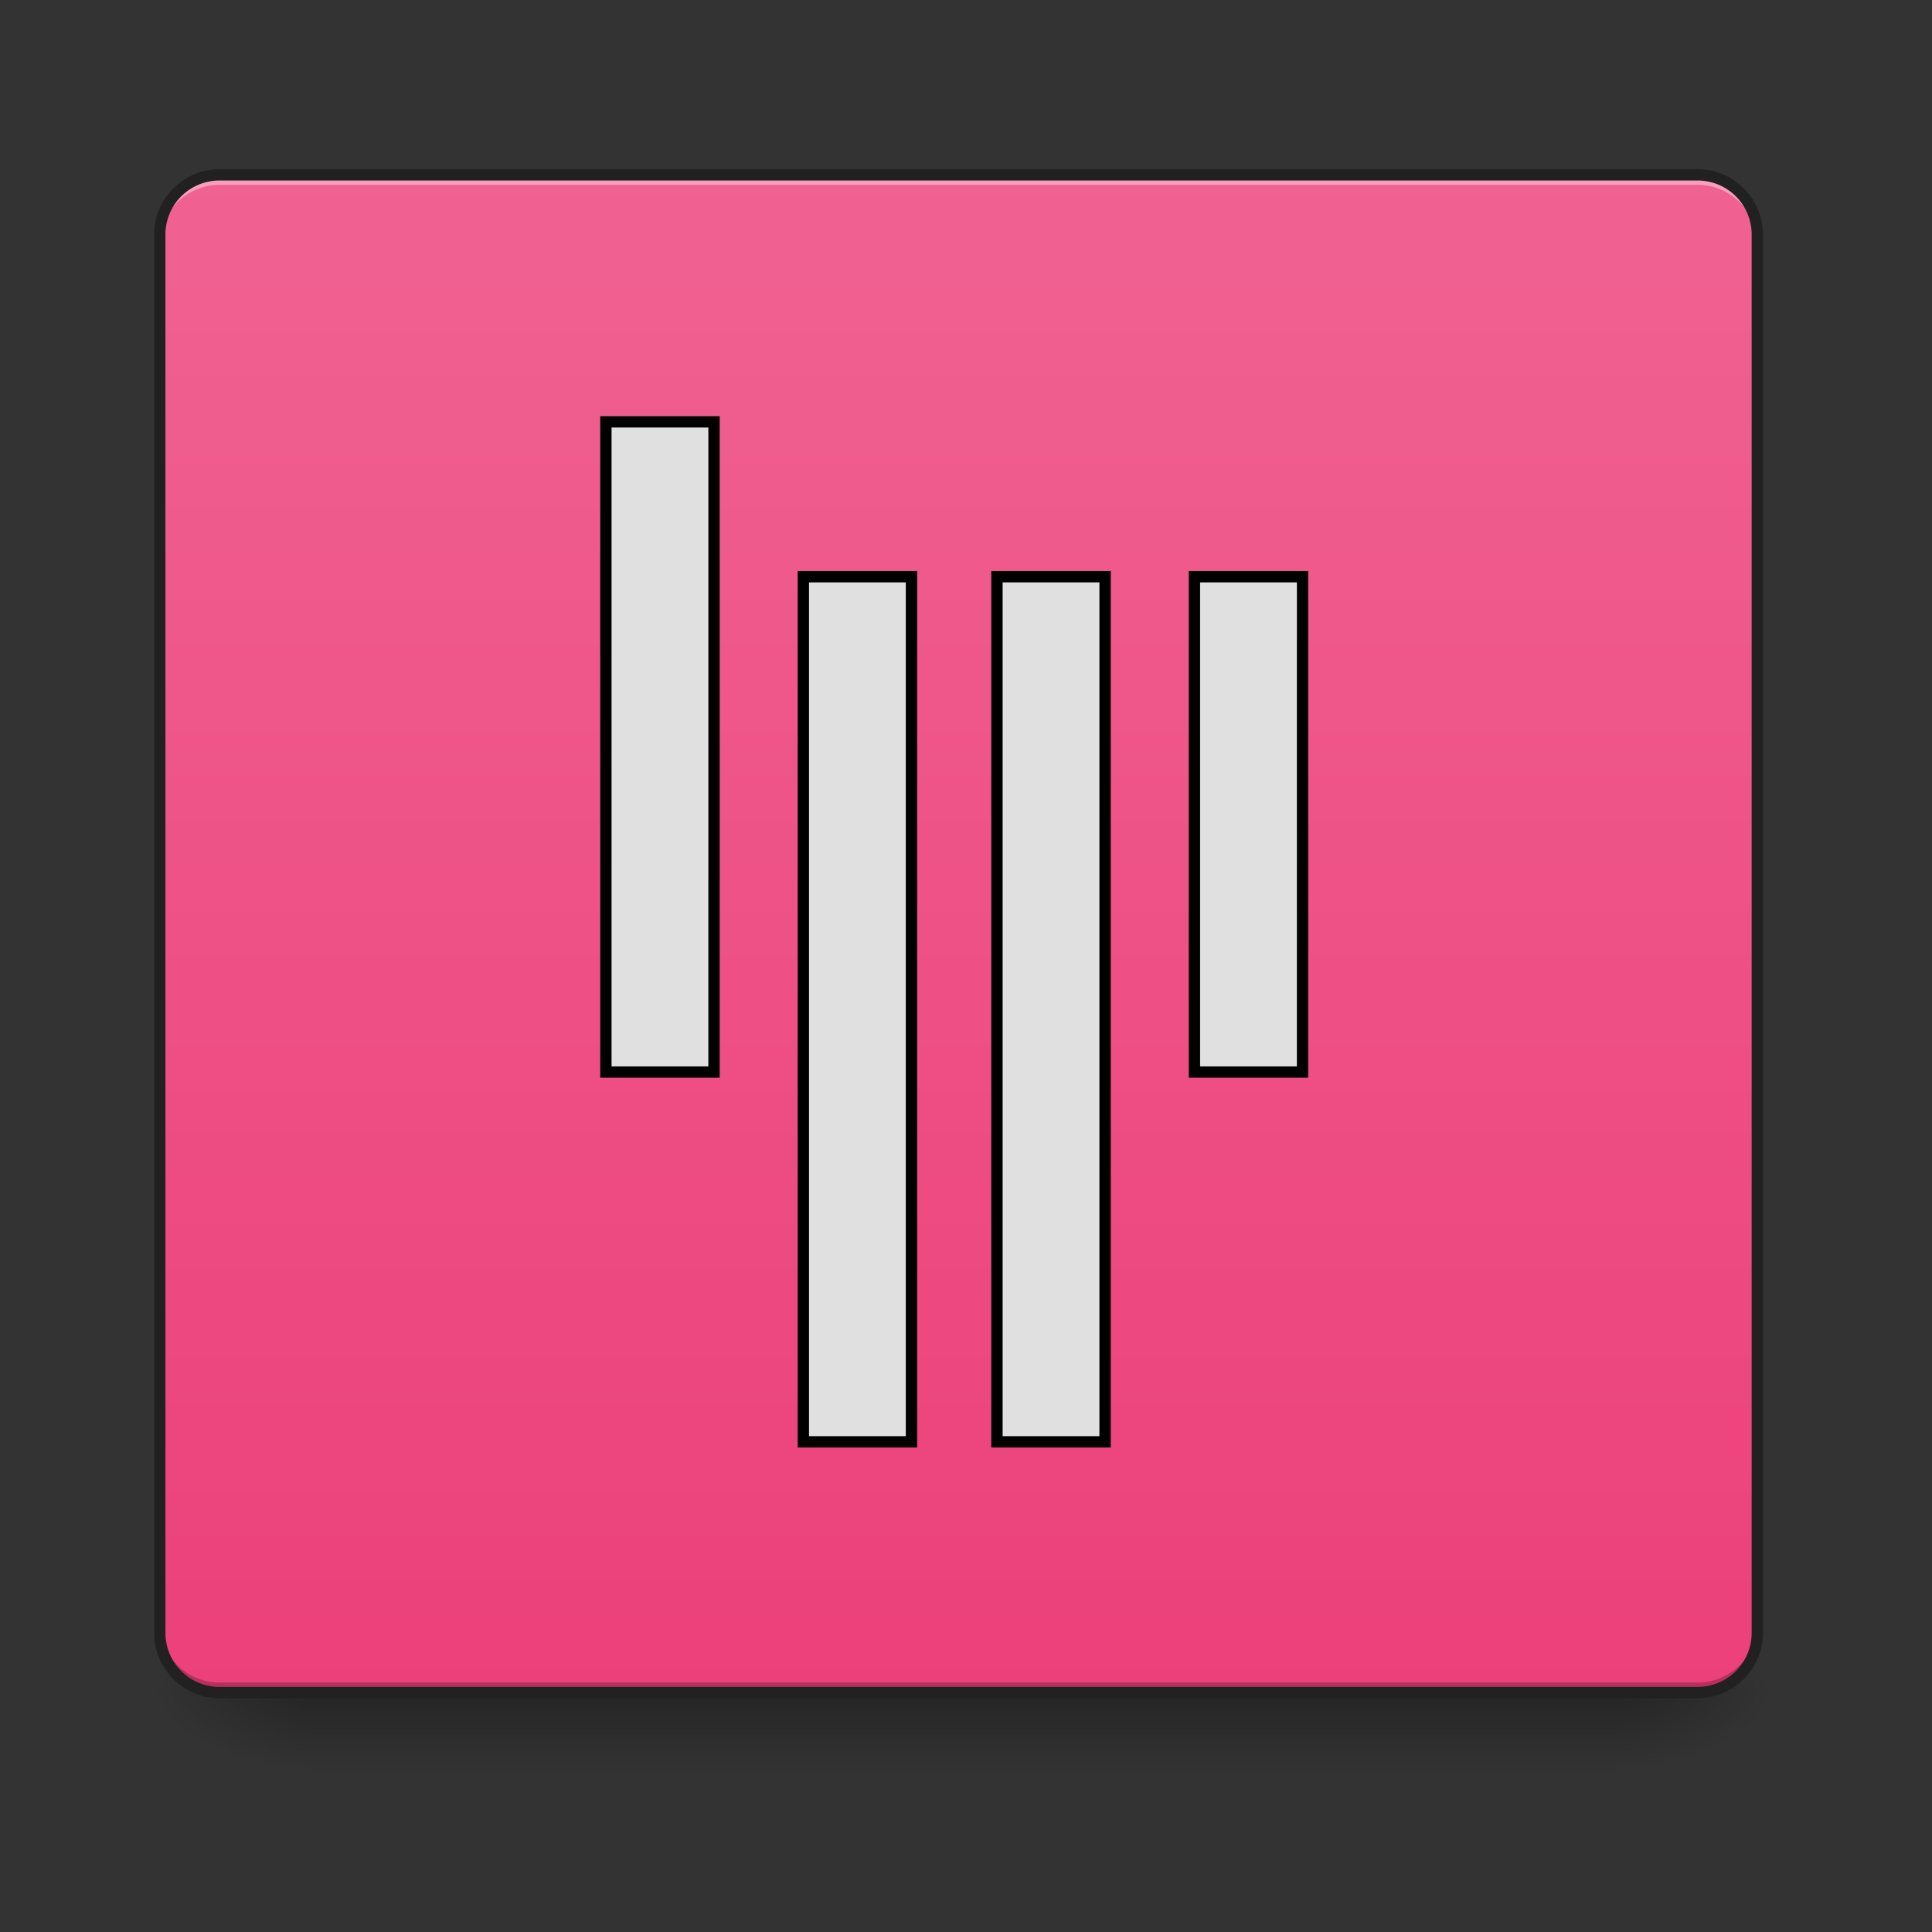 <?xml version="1.0" encoding="UTF-8" standalone="no"?>
<svg
   xmlns:dc="http://purl.org/dc/elements/1.1/"
   xmlns:cc="http://creativecommons.org/ns#"
   xmlns:rdf="http://www.w3.org/1999/02/22-rdf-syntax-ns#"
   xmlns:svg="http://www.w3.org/2000/svg"
   xmlns="http://www.w3.org/2000/svg"
   xmlns:xlink="http://www.w3.org/1999/xlink"
   xmlns:sodipodi="http://sodipodi.sourceforge.net/DTD/sodipodi-0.dtd"
   xmlns:inkscape="http://www.inkscape.org/namespaces/inkscape"
   width="512pt"
   height="512pt"
   viewBox="0 0 512 512"
   version="1.1"
   id="svg5003"
   sodipodi:docname="Gitter.svg"
   inkscape:version="0.92.2 2405546, 2018-03-11">
  <rect x="0" y="0" width="512" height="512" fill="#333333" stroke="none"/>
  <sodipodi:namedview
     pagecolor="#ffffff"
     bordercolor="#666666"
     borderopacity="1"
     objecttolerance="10"
     gridtolerance="10"
     guidetolerance="10"
     inkscape:pageopacity="0"
     inkscape:pageshadow="2"
     inkscape:window-width="2495"
     inkscape:window-height="1379"
     id="namedview5005"
     showgrid="false"
     inkscape:zoom="1.2357105"
     inkscape:cx="314.84369"
     inkscape:cy="335.6529"
     inkscape:window-x="65"
     inkscape:window-y="25"
     inkscape:window-maximized="1"
     inkscape:current-layer="svg5003">
    <inkscape:grid
       type="xygrid"
       id="grid5650" />
  </sodipodi:namedview>
  <defs
     id="defs4947">
    <linearGradient
       inkscape:collect="always"
       id="linearGradient1112">
      <stop
         style="stop-color:#eeeeee;stop-opacity:0.941"
         offset="0"
         id="stop1108" />
      <stop
         style="stop-color:#e0e0e0;stop-opacity:1"
         offset="1"
         id="stop1110" />
    </linearGradient>
    <linearGradient
       id="a"
       gradientUnits="userSpaceOnUse"
       x1="254"
       y1="233.5"
       x2="254"
       y2="254.667"
       gradientTransform="matrix(1 0 0 1 0 215.02)">
      <stop
         offset="0"
         stop-opacity=".275"
         id="stop4819" />
      <stop
         offset="1"
         stop-opacity="0"
         id="stop4821" />
    </linearGradient>
    <radialGradient
       id="b"
       gradientUnits="userSpaceOnUse"
       cx="450.909"
       cy="189.579"
       fx="450.909"
       fy="189.579"
       r="21.167"
       gradientTransform="matrix(0 -1.25 -2.25 0 849.967 1017.525)">
      <stop
         offset="0"
         stop-opacity=".314"
         id="stop4824" />
      <stop
         offset=".222"
         stop-opacity=".275"
         id="stop4826" />
      <stop
         offset="1"
         stop-opacity="0"
         id="stop4828" />
    </radialGradient>
    <radialGradient
       id="c"
       gradientUnits="userSpaceOnUse"
       cx="450.909"
       cy="189.579"
       fx="450.909"
       fy="189.579"
       r="21.167"
       gradientTransform="matrix(0 1.25 2.25 0 -339.272 -120.44)">
      <stop
         offset="0"
         stop-opacity=".314"
         id="stop4831" />
      <stop
         offset=".222"
         stop-opacity=".275"
         id="stop4833" />
      <stop
         offset="1"
         stop-opacity="0"
         id="stop4835" />
    </radialGradient>
    <radialGradient
       id="d"
       gradientUnits="userSpaceOnUse"
       cx="450.909"
       cy="189.579"
       fx="450.909"
       fy="189.579"
       r="21.167"
       gradientTransform="matrix(0 -1.25 2.25 0 -339.272 1017.525)">
      <stop
         offset="0"
         stop-opacity=".314"
         id="stop4838" />
      <stop
         offset=".222"
         stop-opacity=".275"
         id="stop4840" />
      <stop
         offset="1"
         stop-opacity="0"
         id="stop4842" />
    </radialGradient>
    <radialGradient
       id="e"
       gradientUnits="userSpaceOnUse"
       cx="450.909"
       cy="189.579"
       fx="450.909"
       fy="189.579"
       r="21.167"
       gradientTransform="matrix(0 1.25 -2.25 0 849.967 -120.44)">
      <stop
         offset="0"
         stop-opacity=".314"
         id="stop4845" />
      <stop
         offset=".222"
         stop-opacity=".275"
         id="stop4847" />
      <stop
         offset="1"
         stop-opacity="0"
         id="stop4849" />
    </radialGradient>
    <linearGradient
       id="f"
       gradientUnits="userSpaceOnUse"
       x1="254"
       y1="233.5"
       x2="254"
       y2="-168.667"
       gradientTransform="matrix(1 0 0 1 0 215.02)">
      <stop
         offset="0"
         stop-color="#ec407a"
         id="stop4852" />
      <stop
         offset="1"
         stop-color="#f06292"
         id="stop4854" />
    </linearGradient>
    <linearGradient
       id="g"
       gradientUnits="userSpaceOnUse"
       x1="190.5"
       y1="-52.25"
       x2="190.5"
       y2="-84"
       gradientTransform="translate(-10.583)">
      <stop
         offset="0"
         stop-color="#e0e0e0"
         id="stop4857" />
      <stop
         offset="1"
         stop-color="#eee"
         id="stop4859" />
    </linearGradient>
    <linearGradient
       id="h"
       gradientUnits="userSpaceOnUse"
       x1="306.917"
       y1="-52.25"
       x2="306.917"
       y2="-84"
       gradientTransform="translate(15.875)">
      <stop
         offset="0"
         stop-color="#e0e0e0"
         id="stop4862" />
      <stop
         offset="1"
         stop-color="#eee"
         id="stop4864" />
    </linearGradient>
    <linearGradient
       id="i"
       gradientUnits="userSpaceOnUse"
       x1="190.5"
       y1="-52.25"
       x2="190.5"
       y2="-84"
       gradientTransform="translate(58.208 52.917)">
      <stop
         offset="0"
         stop-color="#e0e0e0"
         id="stop4867" />
      <stop
         offset="1"
         stop-color="#eee"
         id="stop4869" />
    </linearGradient>
    <linearGradient
       id="j"
       gradientUnits="userSpaceOnUse"
       x1="190.5"
       y1="-52.25"
       x2="190.5"
       y2="-84"
       gradientTransform="translate(-10.583 52.917)">
      <stop
         offset="0"
         stop-color="#e0e0e0"
         id="stop4872" />
      <stop
         offset="1"
         stop-color="#eee"
         id="stop4874" />
    </linearGradient>
    <linearGradient
       id="k"
       gradientUnits="userSpaceOnUse"
       x1="306.917"
       y1="-52.25"
       x2="306.917"
       y2="-84"
       gradientTransform="translate(15.875 52.917)">
      <stop
         offset="0"
         stop-color="#e0e0e0"
         id="stop4877" />
      <stop
         offset="1"
         stop-color="#eee"
         id="stop4879" />
    </linearGradient>
    <linearGradient
       id="l"
       gradientUnits="userSpaceOnUse"
       x1="190.5"
       y1="-52.25"
       x2="190.5"
       y2="-84"
       gradientTransform="translate(-10.583 105.833)">
      <stop
         offset="0"
         stop-color="#e0e0e0"
         id="stop4882" />
      <stop
         offset="1"
         stop-color="#eee"
         id="stop4884" />
    </linearGradient>
    <linearGradient
       id="m"
       gradientUnits="userSpaceOnUse"
       x1="306.917"
       y1="-52.25"
       x2="306.917"
       y2="-84"
       gradientTransform="translate(15.875 105.833)">
      <stop
         offset="0"
         stop-color="#e0e0e0"
         id="stop4887" />
      <stop
         offset="1"
         stop-color="#eee"
         id="stop4889" />
    </linearGradient>
    <linearGradient
       id="n"
       gradientUnits="userSpaceOnUse"
       x1="190.5"
       y1="-52.25"
       x2="190.5"
       y2="-84"
       gradientTransform="translate(-10.583 158.75)">
      <stop
         offset="0"
         stop-color="#e0e0e0"
         id="stop4892" />
      <stop
         offset="1"
         stop-color="#eee"
         id="stop4894" />
    </linearGradient>
    <linearGradient
       id="o"
       gradientUnits="userSpaceOnUse"
       x1="306.917"
       y1="-52.25"
       x2="306.917"
       y2="-84"
       gradientTransform="translate(15.875 158.75)">
      <stop
         offset="0"
         stop-color="#e0e0e0"
         id="stop4897" />
      <stop
         offset="1"
         stop-color="#eee"
         id="stop4899" />
    </linearGradient>
    <linearGradient
       id="p"
       gradientUnits="userSpaceOnUse"
       x1="190.5"
       y1="-52.25"
       x2="190.5"
       y2="-84"
       gradientTransform="translate(58.208 105.833)">
      <stop
         offset="0"
         stop-color="#e0e0e0"
         id="stop4902" />
      <stop
         offset="1"
         stop-color="#eee"
         id="stop4904" />
    </linearGradient>
    <linearGradient
       id="q"
       gradientUnits="userSpaceOnUse"
       x1="190.5"
       y1="-52.25"
       x2="190.5"
       y2="-84"
       gradientTransform="translate(58.208 158.75)">
      <stop
         offset="0"
         stop-color="#e0e0e0"
         id="stop4907" />
      <stop
         offset="1"
         stop-color="#eee"
         id="stop4909" />
    </linearGradient>
    <linearGradient
       id="r"
       gradientUnits="userSpaceOnUse"
       x1="190.5"
       y1="-52.25"
       x2="190.5"
       y2="-84"
       gradientTransform="translate(58.208 211.667)">
      <stop
         offset="0"
         stop-color="#e0e0e0"
         id="stop4912" />
      <stop
         offset="1"
         stop-color="#eee"
         id="stop4914" />
    </linearGradient>
    <linearGradient
       id="s"
       gradientUnits="userSpaceOnUse"
       x1="306.917"
       y1="-52.25"
       x2="306.917"
       y2="-84"
       gradientTransform="translate(79.375 26.458)">
      <stop
         offset="0"
         stop-color="#e0e0e0"
         id="stop4917" />
      <stop
         offset="1"
         stop-color="#eee"
         id="stop4919" />
    </linearGradient>
    <linearGradient
       id="t"
       gradientUnits="userSpaceOnUse"
       x1="306.917"
       y1="-52.25"
       x2="306.917"
       y2="-84"
       gradientTransform="translate(79.375 79.375)">
      <stop
         offset="0"
         stop-color="#e0e0e0"
         id="stop4922" />
      <stop
         offset="1"
         stop-color="#eee"
         id="stop4924" />
    </linearGradient>
    <linearGradient
       id="u"
       gradientUnits="userSpaceOnUse"
       x1="306.917"
       y1="-52.25"
       x2="306.917"
       y2="-84"
       gradientTransform="translate(79.375 132.292)">
      <stop
         offset="0"
         stop-color="#e0e0e0"
         id="stop4927" />
      <stop
         offset="1"
         stop-color="#eee"
         id="stop4929" />
    </linearGradient>
    <linearGradient
       id="v"
       gradientUnits="userSpaceOnUse"
       x1="306.917"
       y1="-52.25"
       x2="306.917"
       y2="-84"
       gradientTransform="translate(-174.625 26.458)">
      <stop
         offset="0"
         stop-color="#e0e0e0"
         id="stop4932" />
      <stop
         offset="1"
         stop-color="#eee"
         id="stop4934" />
    </linearGradient>
    <linearGradient
       id="w"
       gradientUnits="userSpaceOnUse"
       x1="306.917"
       y1="-52.25"
       x2="306.917"
       y2="-84"
       gradientTransform="translate(-174.625 79.375)">
      <stop
         offset="0"
         stop-color="#e0e0e0"
         id="stop4937" />
      <stop
         offset="1"
         stop-color="#eee"
         id="stop4939" />
    </linearGradient>
    <linearGradient
       id="x"
       gradientUnits="userSpaceOnUse"
       x1="306.917"
       y1="-52.25"
       x2="306.917"
       y2="-84"
       gradientTransform="translate(-174.625 132.292)">
      <stop
         offset="0"
         stop-color="#e0e0e0"
         id="stop4942" />
      <stop
         offset="1"
         stop-color="#eee"
         id="stop4944" />
    </linearGradient>
    <linearGradient
       inkscape:collect="always"
       xlink:href="#linearGradient1112"
       id="linearGradient1114"
       x1="265.994"
       y1="112.376"
       x2="265.994"
       y2="380.474"
       gradientUnits="userSpaceOnUse" />
  </defs>
  <path
     d="M82.027 448.543h346.637v21.168H82.027zm0 0"
     fill="url(#a)"
     id="path4949" />
  <path
     d="M428.664 448.543h42.34v-21.168h-42.34zm0 0"
     fill="url(#b)"
     id="path4951" />
  <path
     d="M82.027 448.543H39.691v21.168h42.336zm0 0"
     fill="url(#c)"
     id="path4953" />
  <path
     d="M82.027 448.543H39.691v-21.168h42.336zm0 0"
     fill="url(#d)"
     id="path4955" />
  <path
     d="M428.664 448.543h42.34v21.168h-42.34zm0 0"
     fill="url(#e)"
     id="path4957" />
  <path
     d="M58.215 46.336a16.67 16.67 0 0 0-2.426.184c-.789.12-1.559.296-2.305.53-.5.153-.988.333-1.46.532a15.49 15.49 0 0 0-2.7 1.461 17.4 17.4 0 0 0-1.222.91c-.391.324-.766.664-1.125 1.024a15.595 15.595 0 0 0-1.493 1.726 15.61 15.61 0 0 0-1.902 3.32c-.102.239-.195.477-.285.72v.003c-.09.242-.172.488-.246.738a15.276 15.276 0 0 0-.531 2.305 16.014 16.014 0 0 0-.184 2.426v370.453a15.843 15.843 0 0 0 15.879 15.875h391.62a15.843 15.843 0 0 0 15.876-15.875V62.215c0-3.3-.996-6.356-2.703-8.89-.285-.423-.59-.829-.914-1.22a15.595 15.595 0 0 0-2.149-2.152c-.39-.32-.8-.625-1.222-.91a15.597 15.597 0 0 0-4.157-1.992 15.606 15.606 0 0 0-3.914-.692c-.27-.015-.543-.023-.816-.023zm0 0"
     id="path4959"
     fill="url(#f)" />
  <path
     d="M58.215 46.336a15.844 15.844 0 0 0-15.88 15.879v2.644a15.843 15.843 0 0 1 15.88-15.875h391.62a15.843 15.843 0 0 1 15.876 15.875v-2.644a15.843 15.843 0 0 0-15.875-15.88zm0 0"
     fill="#fff"
     fill-opacity=".392"
     id="path4961" />
  <path
     d="M58.215 448.54a15.843 15.843 0 0 1-15.88-15.876v-2.648a15.844 15.844 0 0 0 15.88 15.879h391.62a15.843 15.843 0 0 0 15.876-15.88v2.65a15.843 15.843 0 0 1-15.875 15.874zm0 0"
     fill="#030303"
     fill-opacity=".235"
     id="path4963" />
  <path
     d="M58.215 44.84c-9.602 0-17.38 7.773-17.38 17.375v370.453c0 9.598 7.778 17.375 17.38 17.375h391.617c9.602 0 17.379-7.777 17.379-17.375V62.215c0-9.602-7.777-17.375-17.379-17.375zm0 3h391.617a14.31 14.31 0 0 1 14.379 14.375v370.453a14.313 14.313 0 0 1-14.379 14.375H58.215a14.31 14.31 0 0 1-14.375-14.375V62.215A14.308 14.308 0 0 1 58.215 47.84zm0 0"
     fill="#212121"
     id="path4965" />
  <rect
     style="fill:#000000;fill-opacity:1;stroke-width:6.408;stroke-miterlimit:4;stroke-dasharray:none"
     id="rect1116"
     width="31.654"
     height="175.308"
     x="159.067"
     y="110.296" />
  <rect
     style="fill:#000000;fill-opacity:1;stroke-width:6.38;stroke-miterlimit:4;stroke-dasharray:none"
     id="rect1120"
     width="31.654"
     height="232.258"
     x="262.705"
     y="151.341" />
  <rect
     style="fill:#000000;fill-opacity:1;stroke-width:6.38;stroke-miterlimit:4;stroke-dasharray:none"
     id="rect1118"
     width="31.652"
     height="232.258"
     x="211.399"
     y="151.341" />
  <rect
     style="fill:#000000;fill-opacity:1;stroke-width:6.443;stroke-miterlimit:4;stroke-dasharray:none"
     id="rect1122"
     width="31.652"
     height="134.263"
     x="315.037"
     y="151.341" />
  <path
     inkscape:connector-curvature="0"
     style="display:inline;fill:url(#linearGradient1114);stroke-width:5.669;stroke-miterlimit:4;stroke-dasharray:none"
     d="m 162.067,113.296 h 25.654 v 169.308 h -25.654 z m 155.97,41.044 h 25.652 v 128.264 h -25.652 z m -103.638,0 h 25.652 v 226.259 h -25.652 z m 51.306,0 h 25.654 V 380.599 H 265.705 Z"
     id="path5073" />
</svg>
